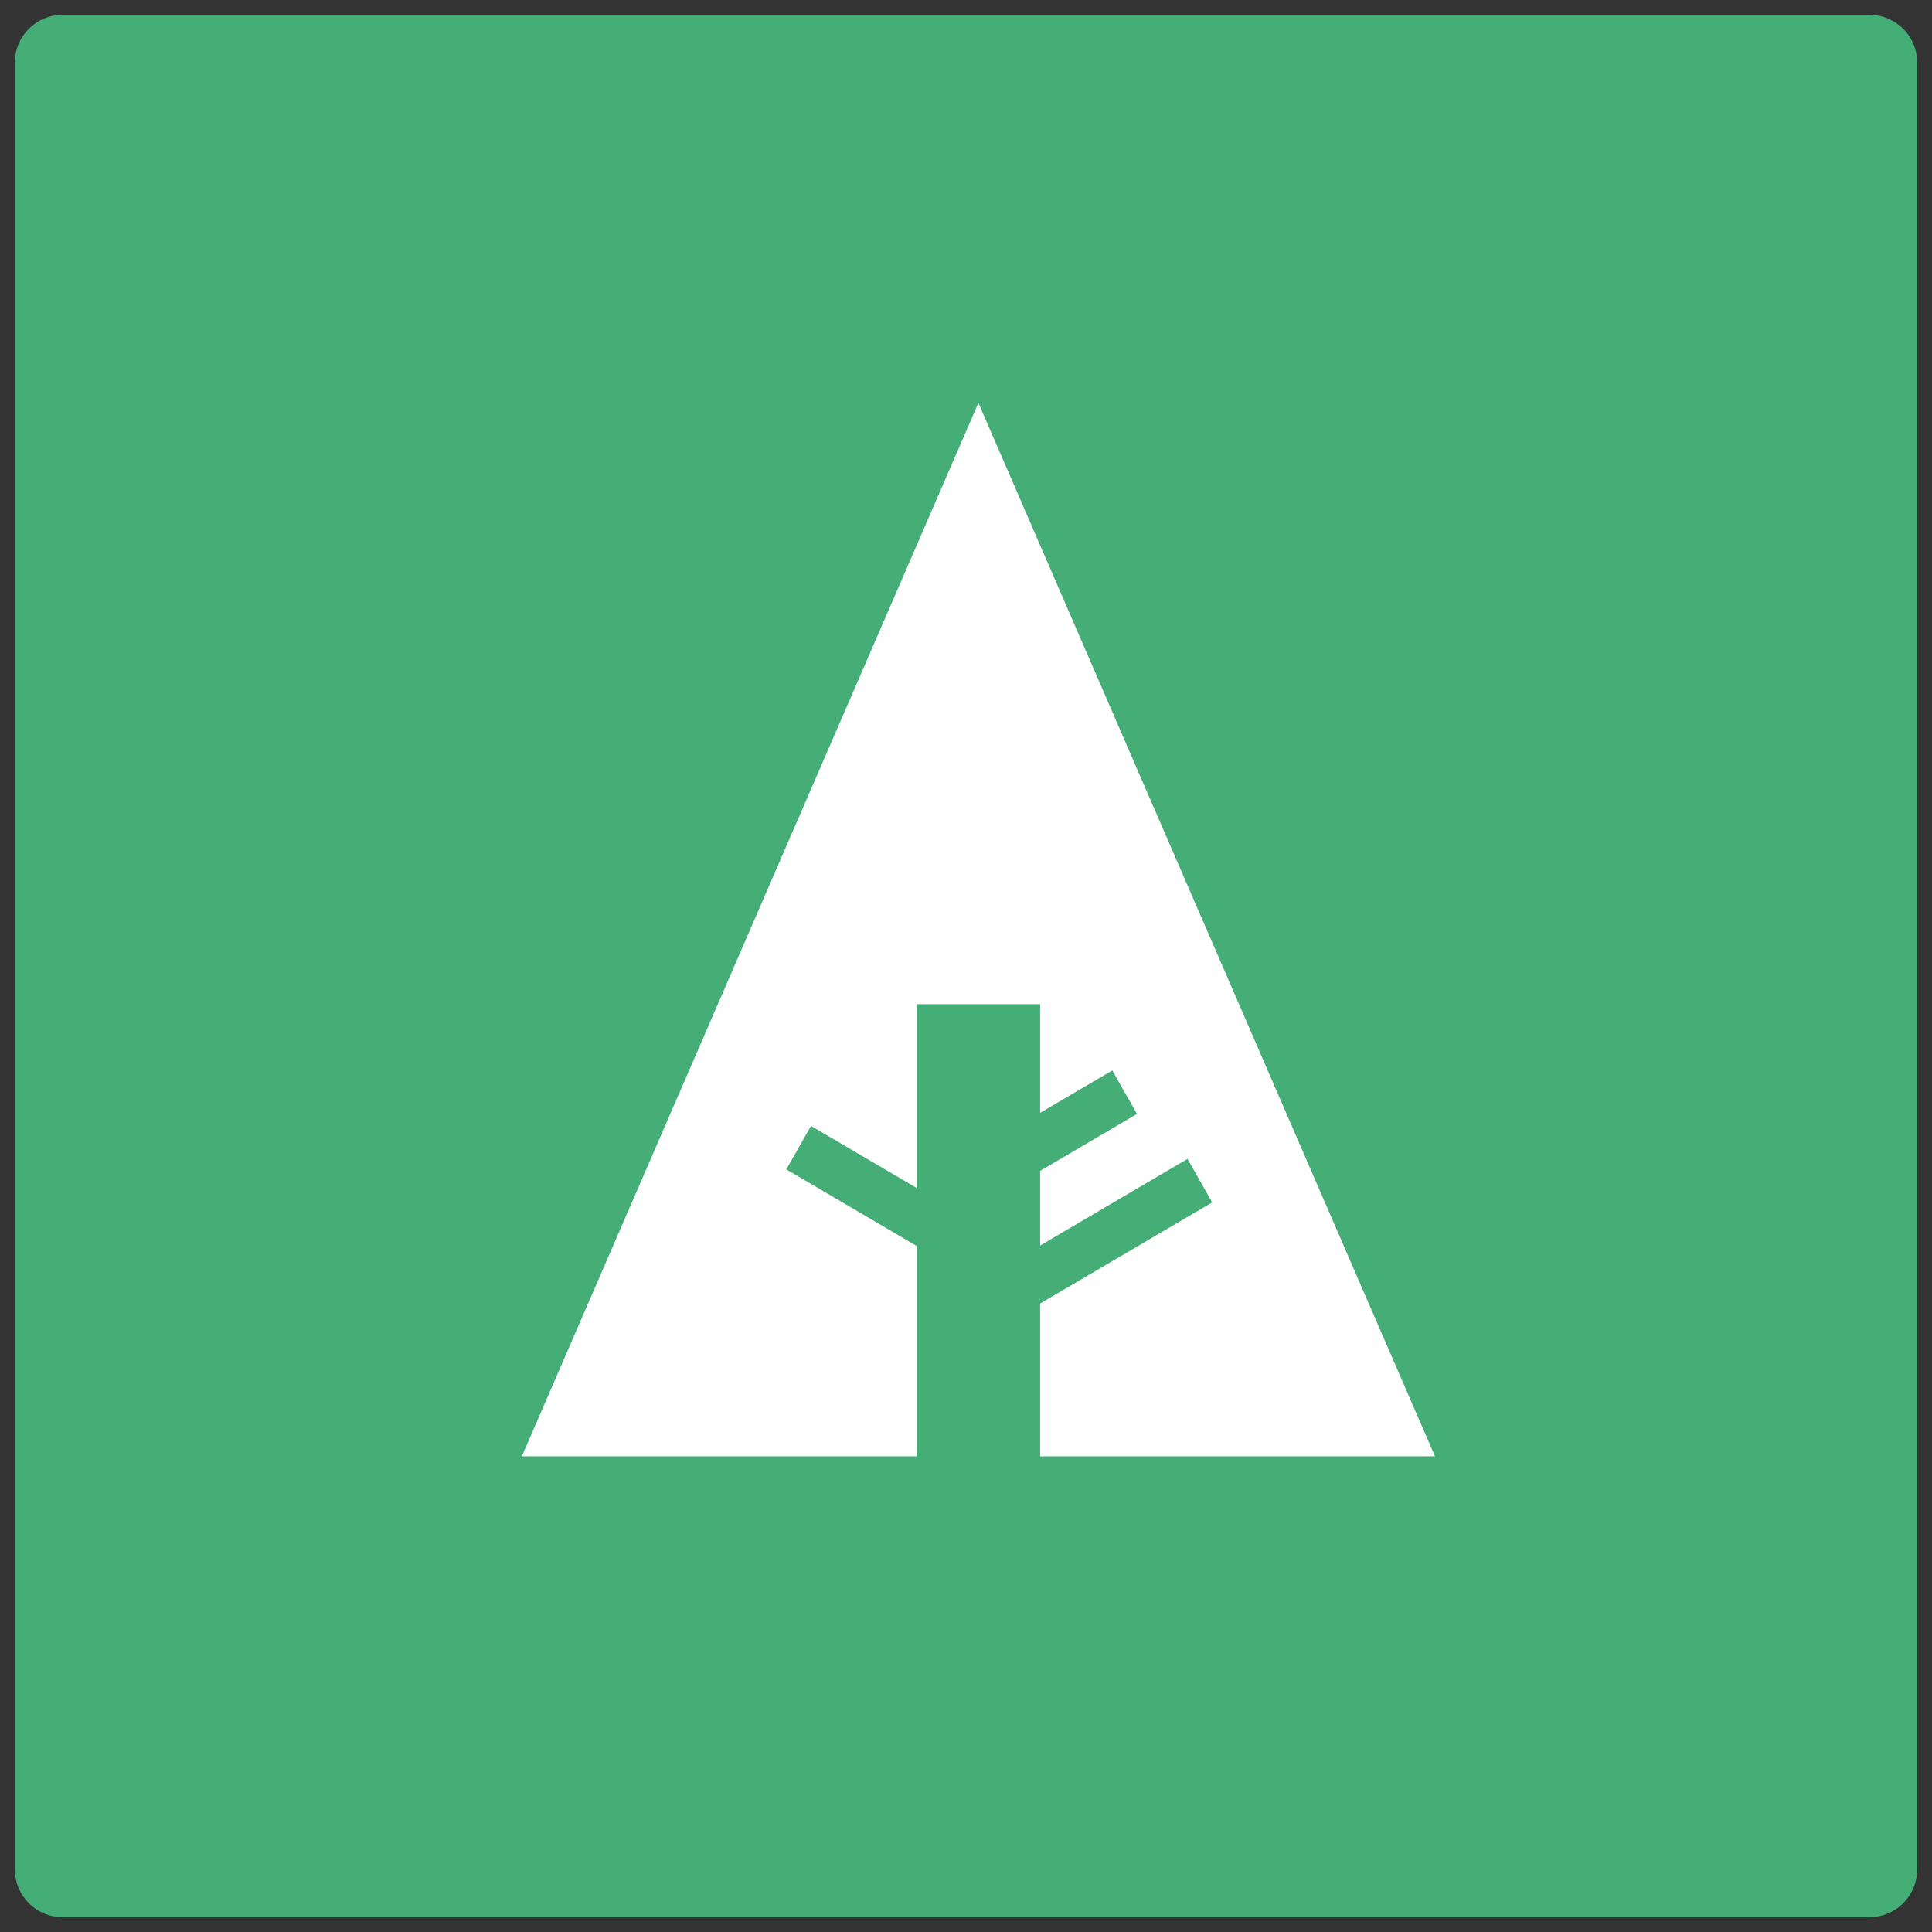<?xml version="1.0" encoding="utf-8"?>
<!-- Generator: Adobe Illustrator 16.0.0, SVG Export Plug-In . SVG Version: 6.00 Build 0)  -->
<!DOCTYPE svg PUBLIC "-//W3C//DTD SVG 1.1//EN" "http://www.w3.org/Graphics/SVG/1.1/DTD/svg11.dtd">
<svg version="1.1" id="Layer_1" xmlns="http://www.w3.org/2000/svg" xmlns:xlink="http://www.w3.org/1999/xlink" x="0px" y="0px"
	 width="130px" height="130px" viewBox="0 0 130 130" enable-background="new 0 0 130 130" xml:space="preserve">
<rect x="0" y="0" width="130" height="130" fill="#333333" stroke="none"/>
<g>
	<g id="Base_icon_copy_12_9_">
		<path fill="#45AD76" d="M125.8,1H4.2C2.433,1,1,2.433,1,4.2v121.6c0,1.768,1.433,3.2,3.2,3.2h121.6c1.768,0,3.2-1.433,3.2-3.2V4.2
			C129,2.433,127.567,1,125.8,1z"/>
	</g>
	<g id="Forrst_icon">
		<polygon fill="#FFFFFF" points="65.835,27.112 35.115,97.992 61.685,97.992 61.685,83.843 52.91,78.686 54.57,75.76 
			61.685,79.941 61.685,67.568 69.987,67.568 69.987,74.881 74.843,72.027 76.505,74.955 69.987,78.785 69.987,83.809 79.905,77.98 
			81.565,80.908 69.987,87.713 69.987,97.992 96.556,97.992 		"/>
	</g>
</g>
</svg>
